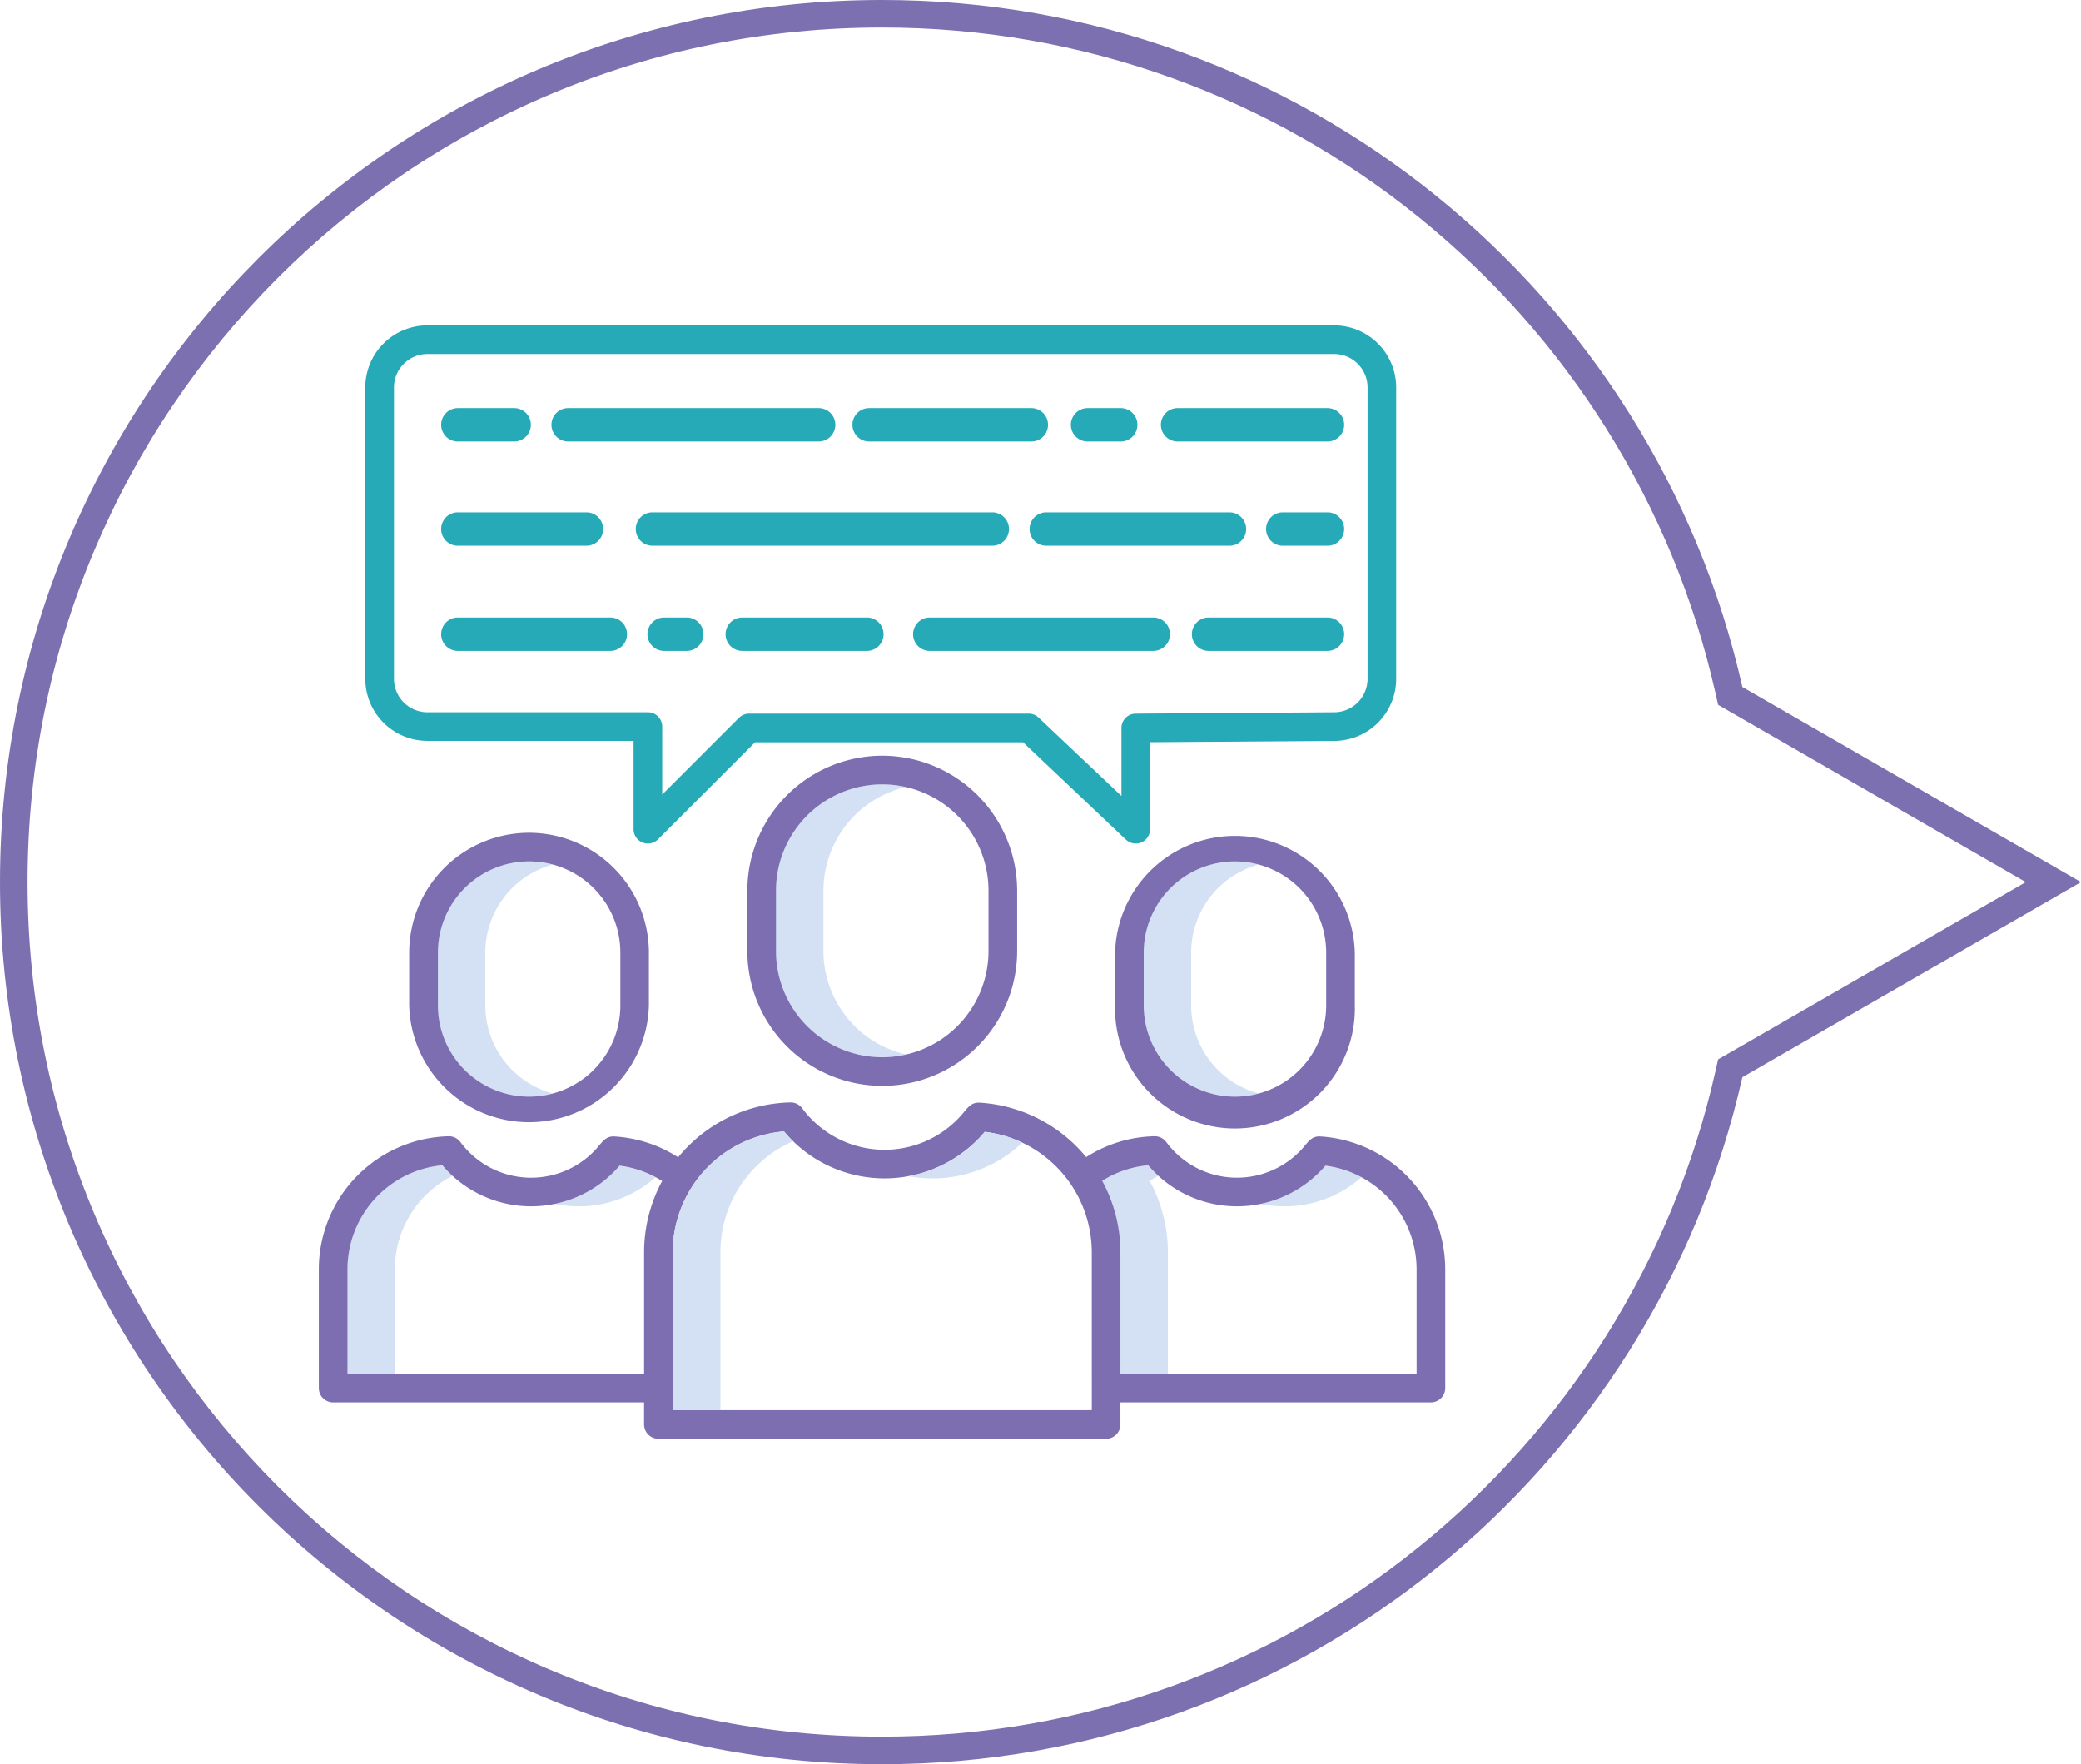 <svg xmlns="http://www.w3.org/2000/svg" width="150.999" height="128" viewBox="0 0 150.999 128">
  <g id="Grupo_57598" data-name="Grupo 57598" transform="translate(-568 -1841.112)">
    <g id="Unión_3" data-name="Unión 3" transform="translate(11502.999 13691.524) rotate(180)" fill="none">
      <path d="M10808.572,11800.567l-24.572-14.156,24.572-14.156a64,64,0,1,1,0,28.313Z" stroke="none"/>
      <path d="M 10871 11848.412 C 10879.371 11848.412 10887.49 11846.773 10895.133 11843.541 C 10898.806 11841.987 10902.349 11840.063 10905.663 11837.824 C 10908.946 11835.606 10912.034 11833.059 10914.84 11830.253 C 10917.646 11827.446 10920.193 11824.358 10922.412 11821.075 C 10924.651 11817.761 10926.574 11814.218 10928.128 11810.544 C 10931.36 11802.901 10932.999 11794.782 10932.999 11786.411 C 10932.999 11778.041 10931.36 11769.922 10928.128 11762.279 C 10926.574 11758.606 10924.651 11755.063 10922.412 11751.749 C 10920.193 11748.466 10917.646 11745.378 10914.84 11742.572 C 10912.034 11739.766 10908.946 11737.218 10905.663 11735 C 10902.349 11732.761 10898.806 11730.838 10895.133 11729.284 C 10887.49 11726.051 10879.371 11724.412 10871 11724.412 C 10863.776 11724.412 10856.701 11725.643 10849.971 11728.069 C 10843.466 11730.414 10837.43 11733.819 10832.03 11738.188 C 10826.677 11742.521 10822.108 11747.67 10818.452 11753.493 C 10814.729 11759.424 10812.062 11765.885 10810.523 11772.695 L 10810.33 11773.551 L 10809.57 11773.988 L 10788.007 11786.411 L 10810.33 11799.271 L 10810.523 11800.127 C 10812.062 11806.938 10814.729 11813.399 10818.452 11819.33 C 10822.108 11825.154 10826.677 11830.304 10832.03 11834.636 C 10837.43 11839.006 10843.466 11842.41 10849.971 11844.755 C 10856.701 11847.182 10863.776 11848.412 10871 11848.412 M 10871 11850.412 C 10840.519 11850.412 10815.016 11829.103 10808.572 11800.567 L 10784 11786.411 L 10808.572 11772.255 C 10815.016 11743.723 10840.519 11722.412 10871 11722.412 C 10906.347 11722.412 10934.999 11751.067 10934.999 11786.411 C 10934.999 11821.758 10906.347 11850.412 10871 11850.412 Z" stroke="none" fill="#7d70b0"/>
    </g>
    <g id="_092-users" data-name="092-users" transform="translate(571.135 1841.198)">
      <path id="Trazado_129906" data-name="Trazado 129906" d="M109.762,23.522h-65.8a4.507,4.507,0,0,0-4.5,4.5V49.169a4.507,4.507,0,0,0,4.5,4.5H58.928v6.409a1.039,1.039,0,0,0,1.774.735l7.042-7.043H87.189l7.464,7.063a1.039,1.039,0,0,0,1.753-.755V53.764l13.356-.093a4.507,4.507,0,0,0,4.5-4.5V28.024A4.507,4.507,0,0,0,109.762,23.522Zm2.424,25.647a2.428,2.428,0,0,1-2.431,2.424l-14.395.1a1.039,1.039,0,0,0-1.032,1.039v4.934l-6.014-5.689a1.039,1.039,0,0,0-.714-.284H67.312a1.039,1.039,0,0,0-.735.3l-5.571,5.573V52.632a1.039,1.039,0,0,0-1.039-1.039h-16a2.427,2.427,0,0,1-2.424-2.424V28.024A2.427,2.427,0,0,1,43.962,25.6h65.8a2.427,2.427,0,0,1,2.424,2.424Z" transform="translate(-16.09)" fill="#26aab7"/>
      <path id="Trazado_129907" data-name="Trazado 129907" d="M395.681,145.923h-8.626a1.212,1.212,0,0,0,0,2.424h8.626a1.212,1.212,0,0,0,0-2.424Z" transform="translate(-302.494 -101.206)" fill="#26aab7"/>
      <path id="Trazado_129908" data-name="Trazado 129908" d="M286.449,145.923H270.234a1.212,1.212,0,0,0,0,2.424h16.215a1.212,1.212,0,1,0,0-2.424Z" transform="translate(-205.902 -101.206)" fill="#26aab7"/>
      <path id="Trazado_129909" data-name="Trazado 129909" d="M200.7,145.923H191.66a1.212,1.212,0,0,0,0,2.424H200.7a1.212,1.212,0,1,0,0-2.424Z" transform="translate(-140.934 -101.206)" fill="#26aab7"/>
      <path id="Trazado_129910" data-name="Trazado 129910" d="M160.558,145.923H158.92a1.212,1.212,0,0,0,0,2.424h1.638a1.212,1.212,0,1,0,0-2.424Z" transform="translate(-113.863 -101.206)" fill="#26aab7"/>
      <path id="Trazado_129911" data-name="Trazado 129911" d="M83.535,145.923H72.471a1.212,1.212,0,1,0,0,2.424H83.535a1.212,1.212,0,0,0,0-2.424Z" transform="translate(-42.383 -101.206)" fill="#26aab7"/>
      <path id="Trazado_129912" data-name="Trazado 129912" d="M421.391,101.856h-3.242a1.212,1.212,0,0,0,0,2.424h3.242a1.212,1.212,0,1,0,0-2.424Z" transform="translate(-328.203 -64.77)" fill="#26aab7"/>
      <path id="Trazado_129913" data-name="Trazado 129913" d="M317.841,103.068a1.212,1.212,0,0,0,1.212,1.212h13.29a1.212,1.212,0,1,0,0-2.424h-13.29A1.212,1.212,0,0,0,317.841,103.068Z" transform="translate(-246.268 -64.77)" fill="#26aab7"/>
      <path id="Trazado_129914" data-name="Trazado 129914" d="M178.679,104.28a1.212,1.212,0,0,0,0-2.424H154.022a1.212,1.212,0,0,0,0,2.424Z" transform="translate(-109.813 -64.77)" fill="#26aab7"/>
      <path id="Trazado_129915" data-name="Trazado 129915" d="M72.471,104.28H81.8a1.212,1.212,0,1,0,0-2.424H72.471a1.212,1.212,0,1,0,0,2.424Z" transform="translate(-42.383 -64.77)" fill="#26aab7"/>
      <path id="Trazado_129916" data-name="Trazado 129916" d="M384.947,58.176H374.073a1.212,1.212,0,0,0,0,2.424h10.874a1.212,1.212,0,0,0,0-2.424Z" transform="translate(-291.76 -28.653)" fill="#26aab7"/>
      <path id="Trazado_129917" data-name="Trazado 129917" d="M336.351,60.6h2.405a1.212,1.212,0,0,0,0-2.424h-2.405a1.212,1.212,0,1,0,0,2.424Z" transform="translate(-260.57 -28.653)" fill="#26aab7"/>
      <path id="Trazado_129918" data-name="Trazado 129918" d="M244.817,60.6h11.767a1.212,1.212,0,0,0,0-2.424H244.817a1.212,1.212,0,0,0,0,2.424Z" transform="translate(-184.886 -28.653)" fill="#26aab7"/>
      <path id="Trazado_129919" data-name="Trazado 129919" d="M118.693,60.6h18.174a1.212,1.212,0,1,0,0-2.424H118.693a1.212,1.212,0,1,0,0,2.424Z" transform="translate(-80.601 -28.653)" fill="#26aab7"/>
      <path id="Trazado_129920" data-name="Trazado 129920" d="M72.471,60.6h4.085a1.212,1.212,0,1,0,0-2.424H72.471a1.212,1.212,0,0,0,0,2.424Z" transform="translate(-42.383 -28.653)" fill="#26aab7"/>
      <path id="Trazado_129921" data-name="Trazado 129921" d="M73.222,258.57v-3.829a6.63,6.63,0,0,1,4.888-6.388,6.617,6.617,0,0,0-8.351,6.388v3.829a6.627,6.627,0,0,0,6.619,6.619h0a6.6,6.6,0,0,0,1.731-.231A6.63,6.63,0,0,1,73.222,258.57Z" transform="translate(-41.143 -185.708)" fill="#d4e1f4"/>
      <path id="Trazado_129922" data-name="Trazado 129922" d="M120.352,378.567a8.406,8.406,0,0,0,5.8-2.1,7.528,7.528,0,0,0-2.625-.845,8.409,8.409,0,0,1-4.685,2.771A8.567,8.567,0,0,0,120.352,378.567Z" transform="translate(-81.726 -291.13)" fill="#d4e1f4"/>
      <path id="Trazado_129923" data-name="Trazado 129923" d="M37.5,377.7a7.593,7.593,0,0,1,2.012-1.475,8.505,8.505,0,0,1-.752-.777,7.581,7.581,0,0,0-6.881,7.547v7.578h3.463v-7.578A7.536,7.536,0,0,1,37.5,377.7Z" transform="translate(-9.822 -290.987)" fill="#d4e1f4"/>
      <path id="Trazado_129924" data-name="Trazado 129924" d="M214.915,227.918v-4.375a7.723,7.723,0,0,1,5.979-7.512,7.7,7.7,0,0,0-9.442,7.512v4.375a7.7,7.7,0,0,0,9.442,7.512A7.723,7.723,0,0,1,214.915,227.918Z" transform="translate(-158.301 -159.011)" fill="#d4e1f4"/>
      <path id="Trazado_129925" data-name="Trazado 129925" d="M369.008,258.57v-3.829a6.63,6.63,0,0,1,4.888-6.388,6.617,6.617,0,0,0-8.351,6.388v3.829a6.627,6.627,0,0,0,6.619,6.619h0a6.6,6.6,0,0,0,1.731-.231A6.63,6.63,0,0,1,369.008,258.57Z" transform="translate(-285.711 -185.708)" fill="#d4e1f4"/>
      <path id="Trazado_129926" data-name="Trazado 129926" d="M416.141,378.563a8.4,8.4,0,0,0,5.8-2.1,7.515,7.515,0,0,0-2.626-.844,8.408,8.408,0,0,1-4.685,2.771A8.565,8.565,0,0,0,416.141,378.563Z" transform="translate(-326.298 -291.126)" fill="#d4e1f4"/>
      <path id="Trazado_129927" data-name="Trazado 129927" d="M351.606,376.573c.2-.128.412-.243.625-.351a8.472,8.472,0,0,1-.753-.779,7.471,7.471,0,0,0-3.335,1.13,10.821,10.821,0,0,1,1.323,5.19v8.805h3.463v-8.8A10.821,10.821,0,0,0,351.606,376.573Z" transform="translate(-271.322 -290.983)" fill="#d4e1f4"/>
      <path id="Trazado_129928" data-name="Trazado 129928" d="M209.36,203.833a9.8,9.8,0,0,0-9.788,9.788V218a9.788,9.788,0,1,0,19.576,0v-4.375A9.8,9.8,0,0,0,209.36,203.833ZM217.07,218a7.71,7.71,0,1,1-15.421,0v-4.375a7.71,7.71,0,1,1,15.421,0Z" transform="translate(-148.478 -149.089)" fill="#7d6eb2"/>
      <path id="Trazado_129929" data-name="Trazado 129929" d="M353.666,244.82v3.829a8.7,8.7,0,1,0,17.394,0V244.82a8.7,8.7,0,0,0-17.394,0Zm15.316,0v3.829a6.619,6.619,0,1,1-13.239,0V244.82a6.619,6.619,0,1,1,13.239,0Z" transform="translate(-275.889 -175.787)" fill="#7d6eb2"/>
      <path id="Trazado_129930" data-name="Trazado 129930" d="M92.679,351.578c-.554-.04-.829.3-1.121.652a6.38,6.38,0,0,1-10.067-.246,1.051,1.051,0,0,0-.861-.421,9.552,9.552,0,0,0-4.952,1.514,10.866,10.866,0,0,0-7.739-3.953c-.543-.026-.816.306-1.133.693a7.437,7.437,0,0,1-11.734-.287,1.04,1.04,0,0,0-.862-.421,10.825,10.825,0,0,0-7.51,3.276c-.221.227-.43.463-.629.705a9.594,9.594,0,0,0-4.608-1.511c-.553-.04-.829.3-1.121.652a6.38,6.38,0,0,1-10.067-.246,1.045,1.045,0,0,0-.862-.421A9.658,9.658,0,0,0,20,361.215v8.617a1.039,1.039,0,0,0,1.039,1.039H43.6v1.6a1.039,1.039,0,0,0,1.039,1.039H77.125a1.039,1.039,0,0,0,1.039-1.039v-1.6h22.528a1.039,1.039,0,0,0,1.039-1.039v-8.617a9.663,9.663,0,0,0-9.051-9.637Zm-70.6,17.215v-7.578a7.581,7.581,0,0,1,6.881-7.547,8.459,8.459,0,0,0,12.862.029,7.535,7.535,0,0,1,3.089,1.114,10.83,10.83,0,0,0-1.309,5.176v8.805Zm54.008,2.643H45.679V359.987a8.809,8.809,0,0,1,8.073-8.776,9.516,9.516,0,0,0,14.569.031,8.817,8.817,0,0,1,7.765,8.744Zm23.567-2.643H78.164v-8.805a10.821,10.821,0,0,0-1.323-5.19,7.471,7.471,0,0,1,3.335-1.13,8.459,8.459,0,0,0,12.862.029,7.588,7.588,0,0,1,6.615,7.517Z" transform="translate(0 -269.208)" fill="#7d6eb2"/>
      <path id="Trazado_129931" data-name="Trazado 129931" d="M66.577,236.122a8.707,8.707,0,0,0-8.7,8.7v3.829a8.7,8.7,0,0,0,17.394,0v-3.829a8.707,8.707,0,0,0-8.7-8.7ZM73.2,248.648a6.619,6.619,0,0,1-13.239,0v-3.829a6.619,6.619,0,1,1,13.239,0Z" transform="translate(-31.321 -175.787)" fill="#7d6eb2"/>
      <path id="Trazado_129932" data-name="Trazado 129932" d="M268.537,364.813a9.438,9.438,0,0,0,6.778-2.592,8.731,8.731,0,0,0-2.723-.783,9.453,9.453,0,0,1-5.543,3.221A9.648,9.648,0,0,0,268.537,364.813Z" transform="translate(-204.27 -279.403)" fill="#d4e1f4"/>
      <path id="Trazado_129933" data-name="Trazado 129933" d="M174.264,363.888a8.8,8.8,0,0,1,2.76-1.913,9.641,9.641,0,0,1-.658-.71,8.809,8.809,0,0,0-8.073,8.776v11.448h3.463V370.04A8.756,8.756,0,0,1,174.264,363.888Z" transform="translate(-122.615 -279.26)" fill="#d4e1f4"/>
    </g>
  </g>
</svg>
